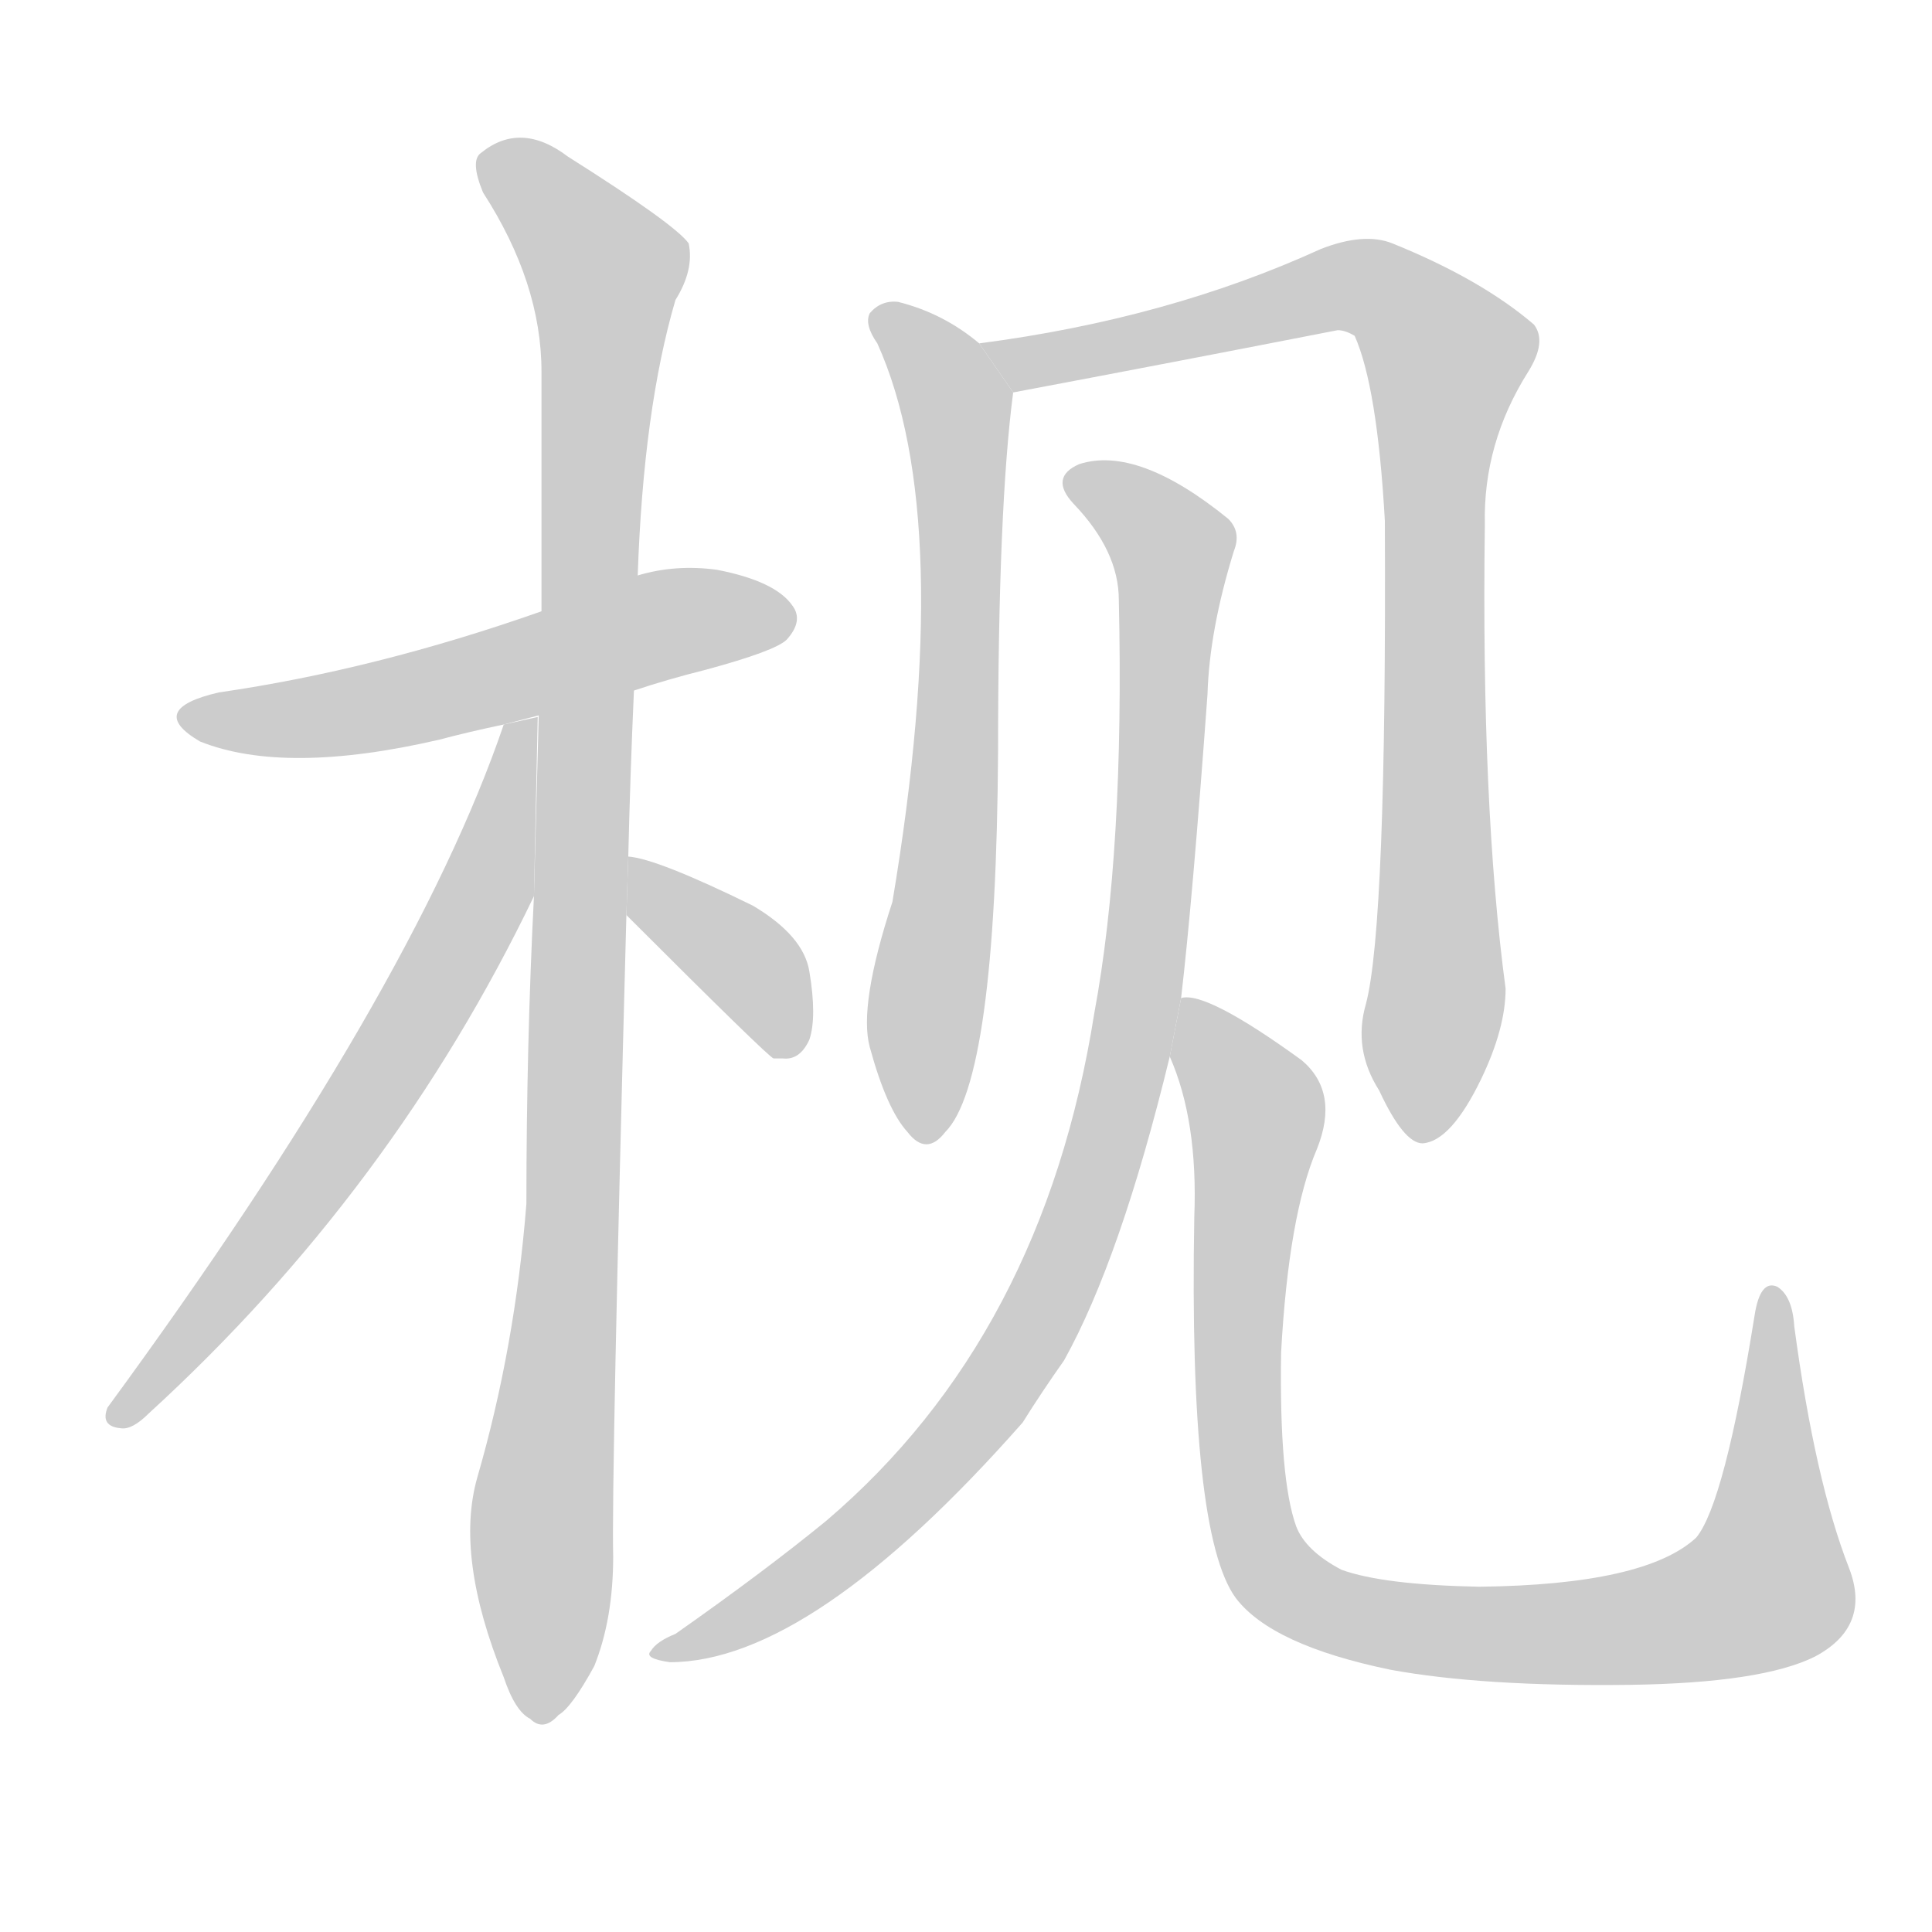 <!--
AnimCJK 2016-2018 Copyright Francois Mizessyn - https://github.com/parsimonhi/animCJK
Derived from:
    MakeMeAHanzi project - https://github.com/skishore/makemeahanzi
    Arphic PL KaitiM GB - https://apps.ubuntu.com/cat/applications/precise/fonts-arphic-gkai00mp/
    Arphic PL UKai - https://apps.ubuntu.com/cat/applications/fonts-arphic-ukai/
You can redistribute and/or modify this file under the terms of the Arphic Public License
as published by Arphic Technology Co., Ltd.
You should have received a copy of this license (the directory "APL") along with this file;
if not, see http://ftp.gnu.org/non-gnu/chinese-fonts-truetype/LICENSE.
-->
<svg id="z26535" class="acjk" version="1.1" viewBox="0 0 1024 1024" xmlns="http://www.w3.org/2000/svg" xmlns:xlink="http://www.w3.org/1999/xlink">
<style>
<![CDATA[
@keyframes z26535k {
	from {
		stroke:#c00;
		stroke-dashoffset:3334;
	}
	75% {
		stroke:#c00;
		stroke-dashoffset:0;
	}
	to {
		stroke:#000;
	}
}
#z26535 path[clip-path] {
	animation:z26535k 1s linear both;
	stroke-dasharray:3334;
	stroke-width:128;
	stroke-linecap:round;
	fill:none;
}
#z26535 path[clip-path="url(#z26535c1)"] {animation-delay:1s;}
#z26535 path[clip-path="url(#z26535c2)"] {animation-delay:2s;}
#z26535 path[clip-path="url(#z26535c3)"] {animation-delay:3s;}
#z26535 path[clip-path="url(#z26535c4)"] {animation-delay:4s;}
#z26535 path[clip-path="url(#z26535c5)"] {animation-delay:5s;}
#z26535 path[clip-path="url(#z26535c6)"] {animation-delay:6s;}
#z26535 path[clip-path="url(#z26535c7)"] {animation-delay:7s;}
#z26535 path[clip-path="url(#z26535c8)"] {animation-delay:8s;}
#z26535 path {fill:#ccc;}
]]>
</style>
<path id="z26535d1" d="M336 366Q354 360 374 355Q411 345 417 339Q426 329 420 321Q411 308 380 302Q358 299 338 305L287 324Q199 355 116 367Q77 376 106 393Q151 411 233 392Q248 388 267 384L336 366 Z"/>
<path id="z26535d2" d="M333 454Q334 411 336 366L338 305Q341 217 358 159Q368 143 365 129Q358 119 301 83Q276 64 255 81Q249 85 256 102Q287 150 287 197Q287 257 287 324L283 475Q279 554 279 638Q273 714 253 783Q241 825 267 889Q273 907 281 911Q288 918 296 909Q303 905 315 883Q325 858 325 825Q324 785 332 485L333 454 Z"/>
<path id="z26535d3" d="M267 384Q219 525 57 746Q53 756 64 757Q70 758 79 749Q208 631 283 475L285 380L267 384 Z"/>
<path id="z26535d4" d="M332 485Q407 560 410 561Q411 561 415 561Q424 562 429 551Q433 539 429 515Q426 496 399 480Q348 455 333 454L332 485 Z"/>
<path id="z26535d5" d="M519 182Q500 166 476 160Q467 159 461 166Q458 172 465 182Q507 275 473 478Q455 533 461 555Q470 588 481 600Q491 613 501 600Q528 573 529 398Q529 269 537 208L519 182 Z"/>
<path id="z26535d6" d="M724 532Q717 556 731 578Q744 606 754 606Q769 605 785 572Q798 545 798 524Q785 427 787 278Q786 235 810 197Q820 181 813 172Q785 148 738 129Q723 123 700 132Q619 169 519 182L537 208Q622 192 709 175Q713 175 718 178Q730 205 734 276Q735 490 724 532 Z"/>
<path id="z26535d7" d="M626 529Q632 478 640 368Q641 334 654 292Q658 282 651 275Q603 236 572 246Q556 253 569 267Q593 292 593 318Q596 451 580 537Q553 708 438 806Q405 833 358 866Q348 870 345 875Q341 879 355 881Q430 881 542 754Q552 738 564 721Q594 667 620 560L626 529 Z"/>
<path id="z26535d8" d="M980 831Q962 785 951 703Q950 687 942 682Q933 678 930 697Q914 797 899 815Q872 840 784 841Q733 840 711 832Q692 822 687 809Q678 784 679 717Q683 644 698 609Q710 579 690 562Q639 525 626 529L620 560Q635 594 633 645Q630 813 655 847Q674 872 737 885Q786 894 864 893Q934 892 962 878Q992 862 980 831 Z"/>
<defs>
	<clipPath id="z26535c1"><use xlink:href="#z26535d1"/></clipPath>
	<clipPath id="z26535c2"><use xlink:href="#z26535d2"/></clipPath>
	<clipPath id="z26535c3"><use xlink:href="#z26535d3"/></clipPath>
	<clipPath id="z26535c4"><use xlink:href="#z26535d4"/></clipPath>
	<clipPath id="z26535c5"><use xlink:href="#z26535d5"/></clipPath>
	<clipPath id="z26535c6"><use xlink:href="#z26535d6"/></clipPath>
	<clipPath id="z26535c7"><use xlink:href="#z26535d7"/></clipPath>
	<clipPath id="z26535c8"><use xlink:href="#z26535d8"/></clipPath>
</defs>
<path pathLength="3333" clip-path="url(#z26535c1)" d="M102 378L418 323"/>
<path pathLength="3333" clip-path="url(#z26535c2)" d="M260 89L324 161L285 909"/>
<path pathLength="3333" clip-path="url(#z26535c3)" d="M282 386L218 544L65 749"/>
<path pathLength="3333" clip-path="url(#z26535c4)" d="M338 463L423 553"/>
<path pathLength="3333" clip-path="url(#z26535c5)" d="M469 170L508 219L482 597"/>
<path pathLength="3333" clip-path="url(#z26535c6)" d="M529 185L717 151L771 195L751 601"/>
<path pathLength="3333" clip-path="url(#z26535c7)" d="M570 256L623 293L605 520L571 652L498 773L354 874"/>
<path pathLength="3333" clip-path="url(#z26535c8)" d="M631 535L666 590L660 790L688 845L830 866L933 843L939 688"/>
</svg>